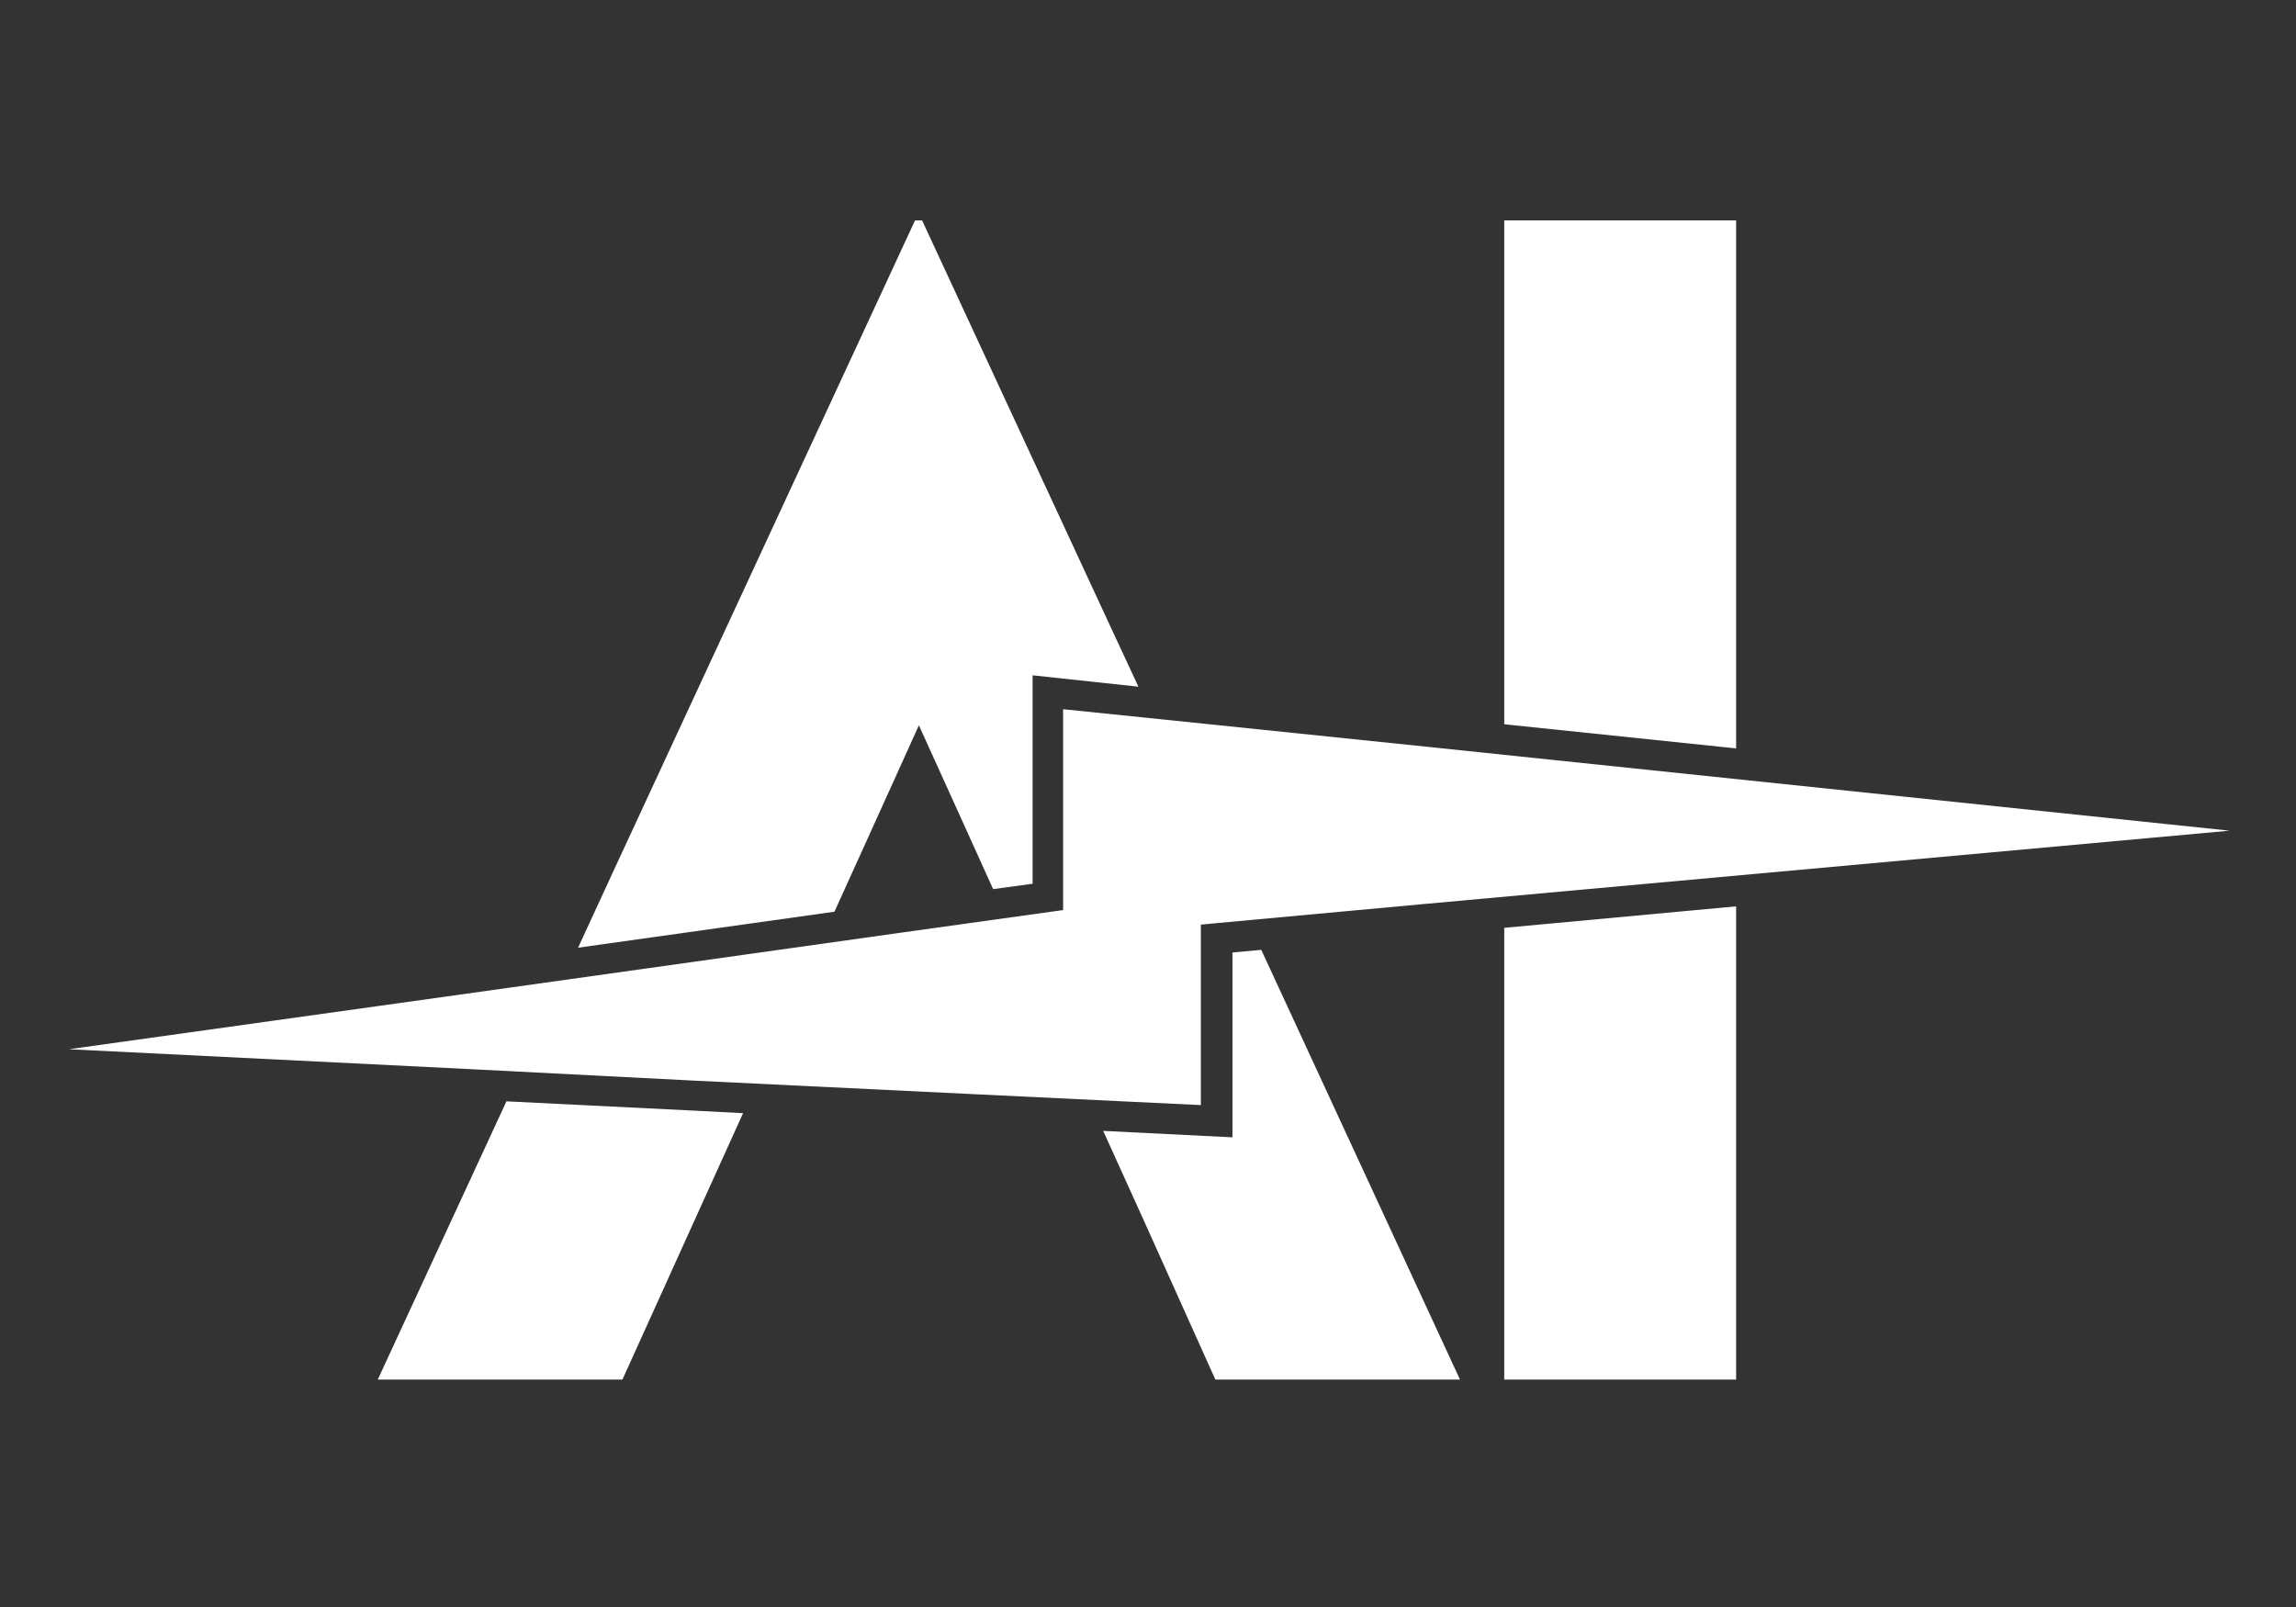  <svg
      xmlns="http://www.w3.org/2000/svg"
      width="100"
      height="70"
      version="1"
      viewBox="0 0 75 52.5"
    >
      <rect x="0" y="0" width="75" height="52.5" fill="#333333" stroke="none"/>
      <defs>
        <clipPath id="f776a9b0a4">
          <path d="M2.254 7.191h70.578v37.887H2.254zm0 0"></path>
        </clipPath>
      </defs>
      <g clipPath="url(#f776a9b0a4)">
        <path
          fill="#fff"
          d="M47.691 45.07H39.7l-2.32-5.16-1.344-2.965 4.223.211v-6.039l.941-.086zM37.187 22.434l-3.457-.372v6.81l-1.289.175-.96-2.121-1.465-3.23-1.66 3.667-1.098 2.422-8.375 1.176L20 28.539 29.89 7.2h.231l6.281 13.547zM24.273 36.367l-1.605 3.543-2.336 5.16H12.34l4.203-9.09 5.988.297zM56.711 7.2v17.25l-7.574-.789V7.2zm0 22.41V45.07h-7.574V30.312zm16.121-2.472l-26.383 2.402-6.87.633-.352.035v5.895l-7.309-.352-9.355-.453-7.223-.371-13.086-.649 14.309-2 7.867-1.105 5.113-.719 5.184-.723v-6.562l5.113.527 6.96.72zm0 0"
        ></path>
      </g>
    </svg>
